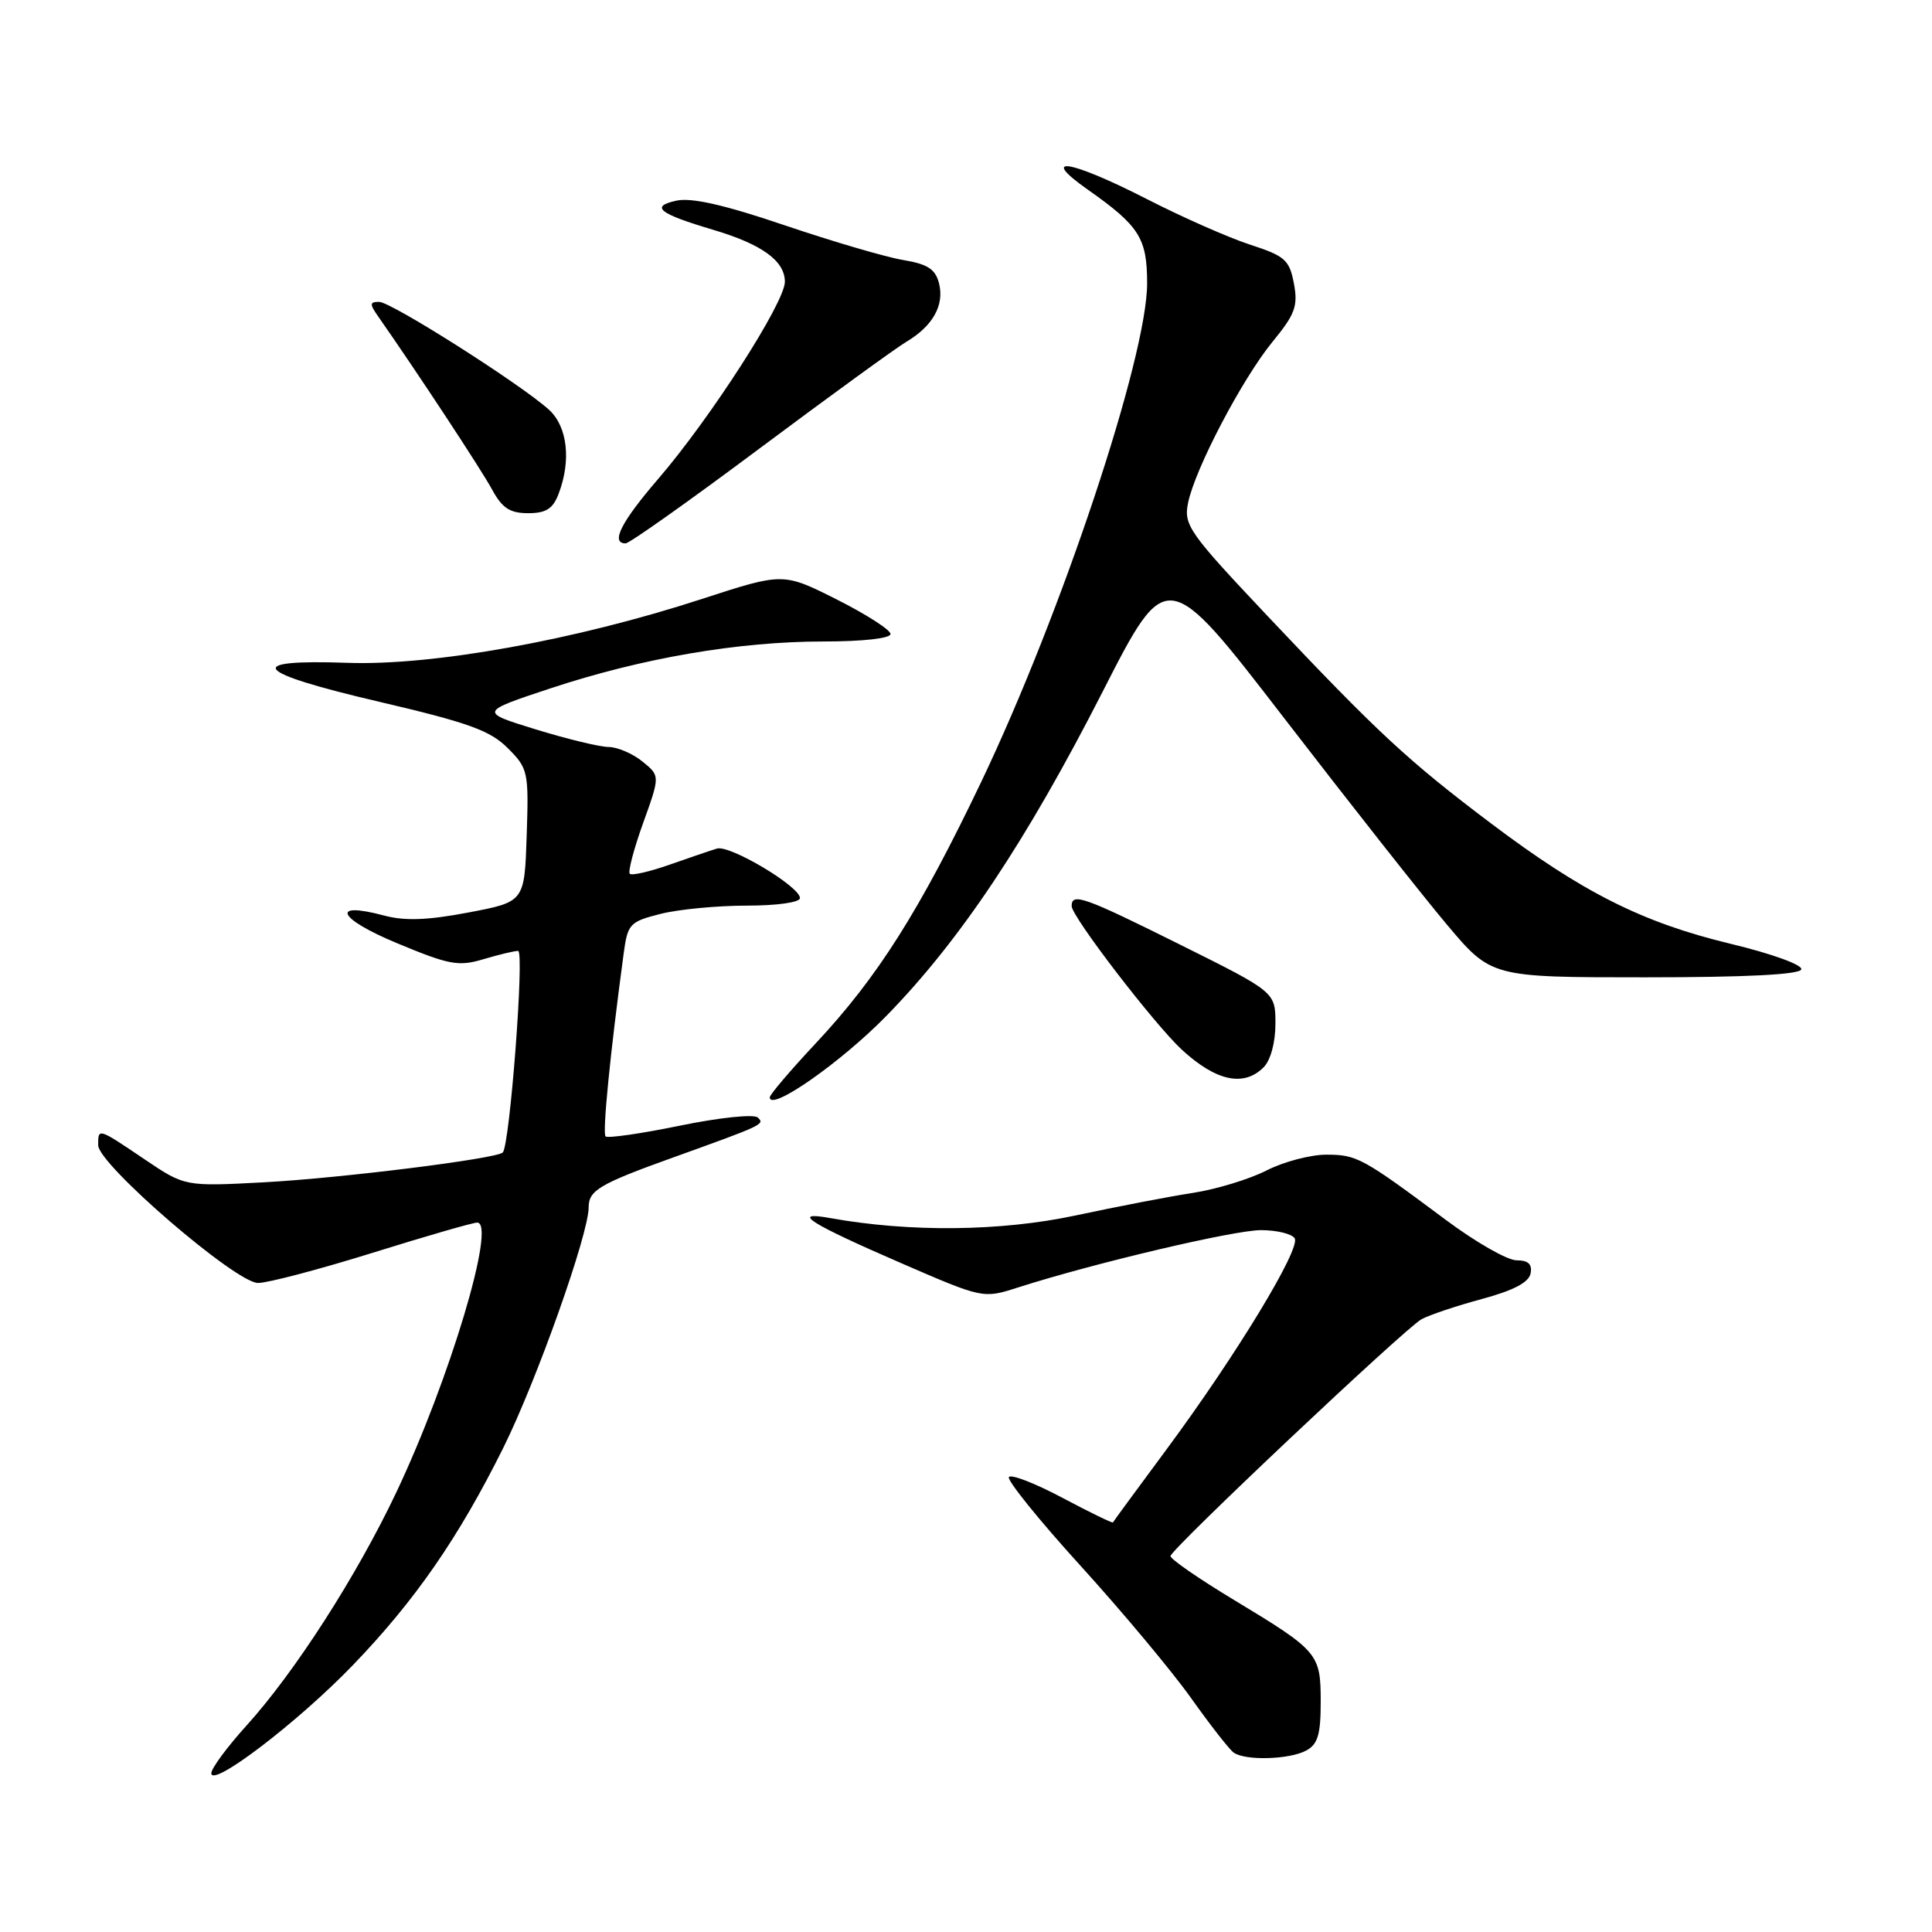 <?xml version="1.0" encoding="UTF-8" standalone="no"?>
<!DOCTYPE svg PUBLIC "-//W3C//DTD SVG 1.1//EN" "http://www.w3.org/Graphics/SVG/1.1/DTD/svg11.dtd" >
<svg xmlns="http://www.w3.org/2000/svg" xmlns:xlink="http://www.w3.org/1999/xlink" version="1.1" viewBox="0 0 256 256">
 <g >
 <path fill="currentColor"
d=" M 46.73 220.67 C 54.99 212.10 60.76 203.77 66.70 191.82 C 71.11 182.93 78.00 163.53 78.00 159.98 C 78.00 157.73 79.43 156.88 89.17 153.38 C 101.18 149.06 101.37 148.97 100.41 148.08 C 99.91 147.60 95.33 148.08 90.12 149.15 C 84.97 150.21 80.52 150.85 80.24 150.58 C 79.81 150.14 80.83 139.76 82.64 126.34 C 83.17 122.41 83.44 122.13 87.54 121.09 C 89.93 120.49 95.06 120.00 98.94 120.00 C 102.97 120.00 106.00 119.57 106.00 119.00 C 106.00 117.47 96.70 111.92 95.00 112.44 C 94.17 112.69 91.35 113.65 88.71 114.58 C 86.08 115.50 83.71 116.05 83.45 115.78 C 83.19 115.52 83.98 112.49 85.22 109.05 C 87.47 102.80 87.47 102.80 85.12 100.90 C 83.83 99.85 81.82 98.99 80.64 98.98 C 79.46 98.97 75.12 97.92 71.00 96.65 C 63.50 94.34 63.50 94.34 73.00 91.19 C 85.11 87.19 97.87 85.00 109.13 85.00 C 114.30 85.00 118.00 84.59 118.00 84.01 C 118.00 83.47 114.80 81.41 110.89 79.44 C 103.77 75.86 103.77 75.86 92.96 79.38 C 76.25 84.82 57.39 88.22 46.09 87.83 C 32.11 87.34 33.49 89.07 50.21 92.98 C 62.02 95.74 64.95 96.79 67.27 99.12 C 69.98 101.82 70.07 102.24 69.79 110.71 C 69.50 119.50 69.50 119.50 62.07 120.91 C 56.67 121.94 53.62 122.05 50.88 121.31 C 43.68 119.39 44.77 121.72 52.59 124.97 C 59.52 127.86 60.76 128.09 64.05 127.10 C 66.07 126.50 68.15 126.00 68.65 126.00 C 69.52 126.00 67.55 151.78 66.62 152.71 C 65.79 153.54 45.20 156.11 35.00 156.66 C 24.50 157.22 24.50 157.22 19.15 153.61 C 12.96 149.43 13.00 149.44 13.01 151.75 C 13.03 154.30 31.25 170.00 34.19 170.00 C 35.49 170.00 42.32 168.20 49.38 166.00 C 56.43 163.80 62.66 162.00 63.23 162.00 C 65.82 162.00 59.57 182.84 52.52 197.73 C 47.28 208.79 39.08 221.56 32.66 228.65 C 30.10 231.48 28.00 234.32 28.00 234.96 C 28.00 236.95 39.47 228.20 46.73 220.67 Z  M 173.07 231.96 C 174.61 231.14 175.00 229.85 175.00 225.54 C 175.00 219.10 174.73 218.78 163.49 211.99 C 158.82 209.17 155.04 206.56 155.10 206.18 C 155.24 205.19 186.16 176.02 188.35 174.81 C 189.37 174.25 192.96 173.04 196.34 172.13 C 200.53 171.00 202.58 169.93 202.81 168.74 C 203.05 167.51 202.50 167.00 200.96 167.00 C 199.75 167.00 195.56 164.61 191.63 161.68 C 180.51 153.39 179.79 153.00 175.74 153.00 C 173.64 153.00 170.07 153.94 167.81 155.10 C 165.55 156.25 161.18 157.58 158.10 158.06 C 155.02 158.53 148.00 159.88 142.50 161.06 C 132.60 163.17 120.54 163.30 110.00 161.40 C 104.62 160.43 107.28 162.11 119.38 167.36 C 130.26 172.08 130.26 172.08 134.88 170.60 C 144.92 167.38 163.50 163.00 167.09 163.00 C 169.17 163.00 171.18 163.49 171.55 164.08 C 172.39 165.43 163.83 179.54 154.61 192.00 C 150.74 197.22 147.53 201.60 147.47 201.73 C 147.42 201.86 144.39 200.39 140.76 198.46 C 137.13 196.53 133.94 195.30 133.68 195.72 C 133.42 196.15 137.70 201.45 143.20 207.50 C 148.70 213.55 155.28 221.43 157.82 225.00 C 160.36 228.57 162.90 231.83 163.47 232.23 C 164.99 233.32 170.84 233.16 173.07 231.96 Z  M 117.52 134.54 C 127.24 124.58 136.00 111.44 146.06 91.74 C 154.61 74.97 154.61 74.97 170.22 95.24 C 178.80 106.38 188.47 118.65 191.71 122.50 C 197.60 129.50 197.60 129.50 217.96 129.50 C 231.29 129.50 238.45 129.14 238.68 128.45 C 238.88 127.86 234.77 126.37 229.32 125.06 C 217.61 122.24 209.69 118.25 197.52 109.07 C 186.51 100.76 182.56 97.09 167.98 81.65 C 157.55 70.60 156.83 69.58 157.42 66.66 C 158.32 62.17 164.58 50.22 168.63 45.27 C 171.61 41.64 172.01 40.55 171.45 37.57 C 170.86 34.44 170.27 33.92 165.65 32.42 C 162.82 31.50 156.65 28.78 151.95 26.37 C 141.79 21.18 137.56 20.49 144.10 25.10 C 150.98 29.94 152.00 31.55 152.00 37.55 C 152.00 47.29 140.67 81.31 130.00 103.64 C 121.83 120.72 116.29 129.48 108.14 138.19 C 104.76 141.80 102.00 145.04 102.00 145.40 C 102.00 147.37 111.48 140.74 117.52 134.54 Z  M 167.43 141.43 C 168.36 140.50 169.00 138.14 169.00 135.66 C 169.00 131.46 169.00 131.46 156.49 125.23 C 143.62 118.82 142.00 118.24 142.00 120.06 C 142.00 121.46 153.00 135.78 156.64 139.13 C 161.15 143.26 164.81 144.05 167.43 141.43 Z  M 100.65 59.42 C 109.92 52.50 118.66 46.15 120.08 45.30 C 123.60 43.21 125.15 40.45 124.43 37.56 C 123.95 35.66 122.94 35.00 119.66 34.45 C 117.37 34.07 110.33 32.00 104.00 29.86 C 95.99 27.14 91.62 26.15 89.62 26.59 C 86.09 27.36 87.31 28.32 94.50 30.45 C 100.97 32.37 104.00 34.57 104.00 37.34 C 104.00 40.08 94.15 55.41 87.18 63.50 C 82.29 69.18 80.87 72.00 82.90 72.00 C 83.40 72.00 91.39 66.34 100.65 59.42 Z  M 74.02 65.43 C 75.71 61.01 75.19 56.52 72.75 54.30 C 69.06 50.94 51.83 40.00 50.24 40.00 C 48.97 40.00 48.95 40.28 50.13 41.96 C 55.28 49.32 63.78 62.24 65.20 64.86 C 66.54 67.33 67.56 68.00 69.98 68.00 C 72.35 68.00 73.27 67.42 74.02 65.43 Z "/>
</g>
</svg>